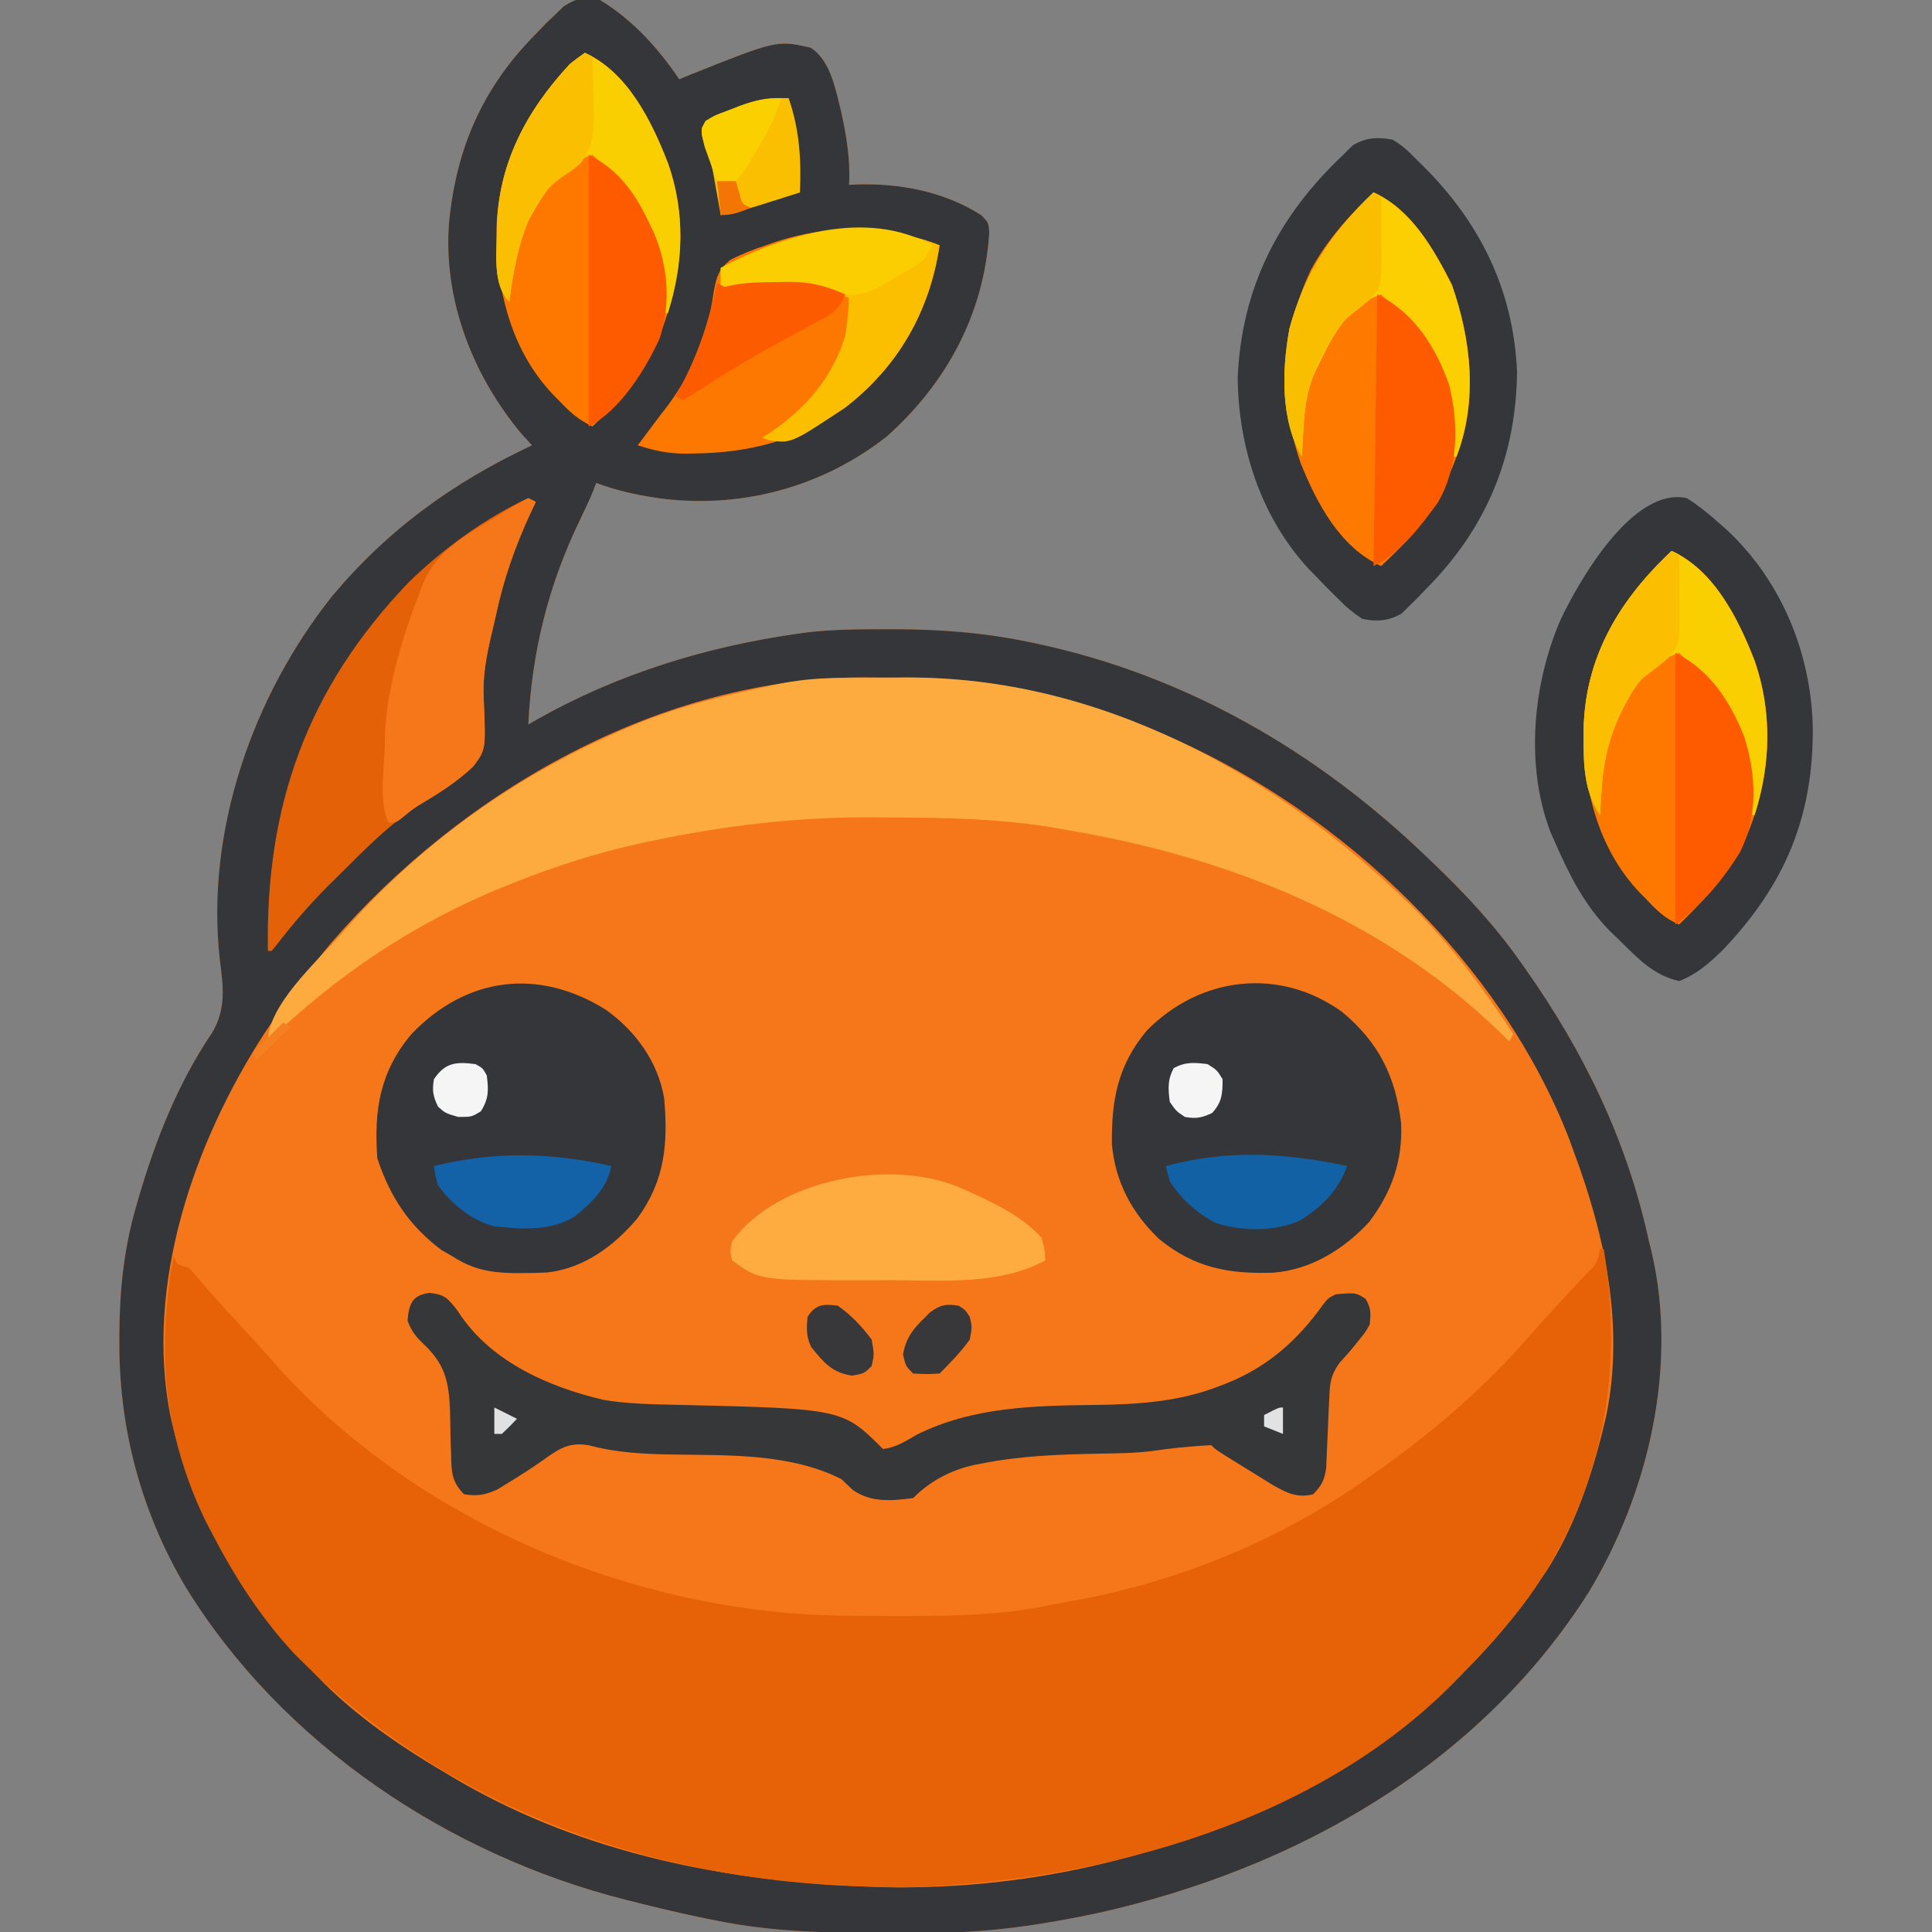 <?xml version="1.0" encoding="UTF-8"?>
<svg version="1.1" xmlns="http://www.w3.org/2000/svg" width="512" height="512">
<rect width="100%" height="100%" fill="#808080" stroke="none"/>
<path d="M0 0 C8.568 5.165 15.462 12.777 21 21 C21.969 20.602 22.939 20.203 23.938 19.793 C46.828 10.645 46.828 10.645 55.793 12.613 C61.192 16.006 62.494 24.015 63.98 29.848 C65.356 36.299 66.404 42.404 66 49 C66.548 48.965 67.096 48.93 67.66 48.895 C79.292 48.497 91.095 50.682 101 57 C103 59 103 59 103.152 61.73 C101.828 83.047 91.918 101.448 76.082 115.609 C59.291 128.829 38.471 134.604 17.312 132.25 C10.997 131.467 4.99 130.208 -1 128 C-1.262 128.683 -1.523 129.366 -1.793 130.07 C-2.905 132.77 -4.134 135.385 -5.411 138.01 C-13.768 155.306 -18.048 172.821 -19 192 C-17.741 191.273 -17.741 191.273 -16.457 190.531 C4.664 178.64 28.051 171.399 52 168 C52.652 167.904 53.305 167.809 53.977 167.71 C61.208 166.77 68.468 166.756 75.75 166.75 C76.434 166.749 77.119 166.749 77.824 166.748 C89.755 166.767 101.296 167.593 113 170 C113.814 170.166 114.628 170.333 115.467 170.504 C155.161 178.923 189.916 199.048 219 227 C219.6 227.573 220.2 228.145 220.818 228.735 C229.379 236.949 237.174 245.263 244 255 C244.705 255.995 244.705 255.995 245.424 257.01 C260.919 279.035 272.297 302.597 278 329 C278.319 330.274 278.319 330.274 278.645 331.574 C285.803 361.908 277.889 395.737 262 422 C232.845 467.863 184.41 495.191 132.27 506.902 C118.064 509.95 103.627 512.129 89.086 512.203 C88.162 512.21 87.237 512.217 86.285 512.224 C83.315 512.242 80.345 512.248 77.375 512.25 C76.362 512.251 75.349 512.251 74.305 512.252 C59.652 512.237 45.405 511.935 31 509 C30.084 508.818 29.167 508.636 28.223 508.448 C21.77 507.136 15.38 505.629 9 504 C8.267 503.817 7.533 503.635 6.777 503.447 C-40.235 491.551 -84.301 462.082 -109.812 420.562 C-121.48 400.906 -127.407 378.852 -127.375 356.062 C-127.374 355.381 -127.373 354.7 -127.372 353.998 C-127.323 342.285 -126.254 331.286 -123 320 C-122.759 319.153 -122.517 318.306 -122.269 317.434 C-117.777 302.109 -111.852 287.082 -102.875 273.812 C-98.909 267.266 -99.877 261.243 -100.78 254.008 C-104.498 220.032 -91.975 184.39 -71 158 C-56.074 140.201 -38.914 127.838 -18 118 C-18.825 117.113 -19.65 116.226 -20.5 115.312 C-33.633 99.825 -41.604 79.481 -40 59 C-38.084 39.147 -31.028 23.136 -17 9 C-16.093 8.051 -15.185 7.103 -14.25 6.125 C-13.508 5.424 -12.765 4.723 -12 4 C-11.216 3.237 -10.432 2.474 -9.625 1.688 C-5.983 -0.654 -4.275 -0.784 0 0 Z " fill="#F67719" transform="translate(159,0)"/>
<path d="M0 0 C8.568 5.165 15.462 12.777 21 21 C21.969 20.602 22.939 20.203 23.938 19.793 C46.828 10.645 46.828 10.645 55.793 12.613 C61.192 16.006 62.494 24.015 63.98 29.848 C65.356 36.299 66.404 42.404 66 49 C66.548 48.965 67.096 48.93 67.66 48.895 C79.292 48.497 91.095 50.682 101 57 C103 59 103 59 103.152 61.73 C101.828 83.047 91.918 101.448 76.082 115.609 C59.291 128.829 38.471 134.604 17.312 132.25 C10.997 131.467 4.99 130.208 -1 128 C-1.262 128.683 -1.523 129.366 -1.793 130.07 C-2.905 132.77 -4.134 135.385 -5.411 138.01 C-13.768 155.306 -18.048 172.821 -19 192 C-17.741 191.273 -17.741 191.273 -16.457 190.531 C4.664 178.64 28.051 171.399 52 168 C52.652 167.904 53.305 167.809 53.977 167.71 C61.208 166.77 68.468 166.756 75.75 166.75 C76.434 166.749 77.119 166.749 77.824 166.748 C89.755 166.767 101.296 167.593 113 170 C113.814 170.166 114.628 170.333 115.467 170.504 C155.161 178.923 189.916 199.048 219 227 C219.6 227.573 220.2 228.145 220.818 228.735 C229.379 236.949 237.174 245.263 244 255 C244.705 255.995 244.705 255.995 245.424 257.01 C260.919 279.035 272.297 302.597 278 329 C278.319 330.274 278.319 330.274 278.645 331.574 C285.803 361.908 277.889 395.737 262 422 C232.845 467.863 184.41 495.191 132.27 506.902 C118.064 509.95 103.627 512.129 89.086 512.203 C88.162 512.21 87.237 512.217 86.285 512.224 C83.315 512.242 80.345 512.248 77.375 512.25 C76.362 512.251 75.349 512.251 74.305 512.252 C59.652 512.237 45.405 511.935 31 509 C30.084 508.818 29.167 508.636 28.223 508.448 C21.77 507.136 15.38 505.629 9 504 C8.267 503.817 7.533 503.635 6.777 503.447 C-40.235 491.551 -84.301 462.082 -109.812 420.562 C-121.48 400.906 -127.407 378.852 -127.375 356.062 C-127.374 355.381 -127.373 354.7 -127.372 353.998 C-127.323 342.285 -126.254 331.286 -123 320 C-122.759 319.153 -122.517 318.306 -122.269 317.434 C-117.777 302.109 -111.852 287.082 -102.875 273.812 C-98.909 267.266 -99.877 261.243 -100.78 254.008 C-104.498 220.032 -91.975 184.39 -71 158 C-56.074 140.201 -38.914 127.838 -18 118 C-18.825 117.113 -19.65 116.226 -20.5 115.312 C-33.633 99.825 -41.604 79.481 -40 59 C-38.084 39.147 -31.028 23.136 -17 9 C-16.093 8.051 -15.185 7.103 -14.25 6.125 C-13.508 5.424 -12.765 4.723 -12 4 C-11.216 3.237 -10.432 2.474 -9.625 1.688 C-5.983 -0.654 -4.275 -0.784 0 0 Z M-71.438 250.125 C-77.037 256.787 -82.15 263.779 -87 271 C-87.675 272 -88.351 273.001 -89.047 274.031 C-107.709 302.995 -120.625 340.364 -113.873 375.08 C-108.044 401.206 -95.245 422.651 -77 442 C-76.39 442.663 -75.781 443.325 -75.152 444.008 C-64.691 454.98 -52.027 463.399 -39 471 C-38.391 471.357 -37.782 471.714 -37.154 472.082 C-3.77 491.38 33.894 498.719 72 500 C73.142 500.043 74.284 500.085 75.461 500.129 C114.918 500.86 153.278 491.618 188 473 C188.619 472.669 189.238 472.337 189.875 471.996 C213.586 459.166 233.865 441.281 249 419 C249.585 418.149 250.17 417.298 250.773 416.422 C258.17 404.916 262.828 391.214 266 378 C266.226 377.065 266.451 376.131 266.684 375.168 C271.517 351.332 266.348 327.337 258 305 C257.587 303.869 257.175 302.739 256.75 301.574 C238.714 255.293 197.113 215.842 152.289 195.844 C128.464 185.503 105.105 179.434 79.017 179.554 C76.2 179.562 73.385 179.534 70.568 179.502 C16.259 179.295 -36.584 209.655 -71.438 250.125 Z " fill="#343639" transform="translate(159,0)"/>
<path d="M0 0 C0.33 0 0.66 0 1 0 C6.538 32.636 0.524 64.789 -18.75 92.125 C-23.662 98.894 -29.2 104.989 -35 111 C-35.98 112.058 -35.98 112.058 -36.98 113.137 C-73.679 151.713 -131.578 167.524 -183.055 169.152 C-186.379 169.188 -189.678 169.121 -193 169 C-193.707 168.981 -194.413 168.961 -195.141 168.941 C-251.869 167.326 -306.304 147.985 -346.379 106.863 C-355.263 97.158 -361.958 86.652 -368 75 C-368.741 73.583 -368.741 73.583 -369.496 72.137 C-376.243 58.286 -380.411 42.146 -380.25 26.75 C-380.246 25.845 -380.242 24.94 -380.238 24.007 C-380.143 16.54 -379.383 9.347 -378 2 C-377.67 2.66 -377.34 3.32 -377 4 C-376.01 4.33 -375.02 4.66 -374 5 C-372.598 6.391 -372.598 6.391 -371.062 8.25 C-367.841 12.05 -364.516 15.727 -361.125 19.375 C-357.507 23.268 -353.942 27.192 -350.438 31.188 C-314.987 70.492 -261.56 93.911 -209.16 96.9 C-201.592 97.25 -194.012 97.244 -186.438 97.25 C-185.04 97.252 -185.04 97.252 -183.613 97.253 C-170.973 97.244 -158.603 97.024 -146.179 94.449 C-143.92 93.983 -141.655 93.584 -139.383 93.191 C-111.937 88.214 -84.744 77.197 -62 61 C-61.117 60.384 -61.117 60.384 -60.216 59.756 C-44.745 48.954 -30.337 36.653 -18.027 22.316 C-15.321 19.224 -12.538 16.206 -9.75 13.188 C-9.23 12.624 -8.71 12.06 -8.175 11.479 C-6.214 9.361 -4.262 7.253 -2.184 5.25 C-0.648 3.629 -0.374 2.168 0 0 Z " fill="#E76107" transform="translate(424,331)"/>
<path d="M0 0 C0.915 -0.007 1.83 -0.013 2.773 -0.02 C4.701 -0.03 6.628 -0.035 8.556 -0.035 C11.435 -0.039 14.313 -0.075 17.191 -0.113 C68.566 -0.422 115.379 25.502 151.332 60.586 C161.642 70.78 170.145 82.253 178.102 94.336 C177.772 94.996 177.442 95.656 177.102 96.336 C176.288 95.537 175.475 94.737 174.637 93.914 C143.238 63.603 102.663 47.53 60.102 40.336 C59.183 40.171 58.264 40.006 57.318 39.835 C42.104 37.179 26.877 37.026 11.477 36.961 C10.001 36.949 10.001 36.949 8.495 36.937 C-11.099 36.815 -30.222 39.012 -49.398 43.023 C-50.611 43.277 -51.823 43.53 -53.072 43.792 C-64.721 46.34 -75.828 49.928 -86.898 54.336 C-88.098 54.811 -88.098 54.811 -89.321 55.296 C-112.931 64.835 -133.591 78.722 -151.898 96.336 C-151.898 86.777 -139.083 75.321 -132.898 68.336 C-132.219 67.562 -132.219 67.562 -131.526 66.772 C-110.923 43.376 -85.596 25.518 -56.898 13.336 C-56.255 13.061 -55.612 12.785 -54.949 12.501 C-43.625 7.738 -31.899 4.86 -19.898 2.336 C-19.175 2.171 -18.452 2.006 -17.707 1.835 C-11.745 0.535 -6.094 0.016 0 0 Z " fill="#FDAB3F" transform="translate(222.898,179.664)"/>
<path d="M0 0 C3.272 2.037 6.125 4.442 9 7 C9.623 7.552 10.245 8.103 10.887 8.672 C25.152 22.136 32.82 40.937 33.4 60.297 C33.696 84.298 26.068 102.51 9.438 119.875 C5.817 123.377 2.705 126.136 -2 128 C-8.98 126.396 -13.032 121.877 -18 117 C-18.78 116.256 -19.56 115.512 -20.363 114.746 C-27.177 107.791 -31.135 99.82 -35 91 C-35.361 90.187 -35.722 89.373 -36.094 88.535 C-42.862 70.903 -40.784 49.278 -33.461 32.297 C-28.535 21.904 -14.306 -3.086 0 0 Z " fill="#343639" transform="translate(447,132)"/>
<path d="M0 0 C2.555 1.424 4.465 3.292 6.5 5.375 C7.059 5.923 7.618 6.471 8.194 7.036 C23.272 22.062 32.063 39.905 33.031 61.406 C32.836 83.853 24.941 102.977 9 119 C8.245 119.79 7.489 120.58 6.711 121.395 C5.961 122.131 5.21 122.867 4.438 123.625 C3.776 124.277 3.115 124.93 2.434 125.602 C-1.026 127.589 -4.167 127.817 -8 127 C-10.425 125.369 -12.081 124.048 -14.062 122 C-14.833 121.245 -14.833 121.245 -15.62 120.475 C-17.104 119.005 -18.556 117.509 -20 116 C-20.697 115.287 -21.395 114.574 -22.113 113.84 C-34.867 100.068 -40.822 81.544 -41 63 C-39.918 39.207 -30.267 20.256 -13 4 C-12.175 3.175 -11.35 2.35 -10.5 1.5 C-7.043 -0.574 -3.888 -0.711 0 0 Z " fill="#343639" transform="translate(369,37)"/>
<path d="M0 0 C7.907 5.644 13.806 13.74 15.473 23.426 C16.543 35.382 15.733 45.181 8.453 55.207 C2.286 62.552 -5.714 68.569 -15.548 69.647 C-17.817 69.766 -20.068 69.806 -22.34 69.801 C-23.539 69.798 -23.539 69.798 -24.763 69.796 C-30.781 69.671 -35.41 68.742 -40.527 65.426 C-41.559 64.828 -42.59 64.23 -43.652 63.613 C-52.181 57.124 -57.114 49.666 -60.527 39.426 C-61.475 26.748 -59.879 16.453 -51.504 6.492 C-36.951 -8.722 -17.925 -11.165 0 0 Z " fill="#34363A" transform="translate(160.527,267.574)"/>
<path d="M0 0 C9.661 8.02 14.167 17.083 15.621 29.434 C16.078 39.412 13.139 47.798 7.074 55.746 C0.391 62.919 -8.319 68.327 -18.277 69.086 C-30.081 69.479 -39.145 67.837 -48.562 60.125 C-55.756 53.205 -60.138 45.019 -61.023 35.016 C-61.139 23.316 -59.506 14.133 -51.73 4.883 C-37.53 -9.507 -16.532 -11.948 0 0 Z " fill="#34363A" transform="translate(355.688,268.188)"/>
<path d="M0 0 C3.963 0.476 4.651 1.282 7.125 4.375 C7.53 4.969 7.935 5.564 8.352 6.176 C16.968 18.571 31.795 24.988 46.125 28.375 C52.453 29.419 58.813 29.523 65.213 29.665 C109.426 30.676 109.426 30.676 120.125 41.375 C123.568 40.997 126.163 39.263 129.125 37.562 C143.974 30.173 160.343 29.875 176.618 29.702 C187.833 29.55 198.789 28.835 209.312 24.688 C210.319 24.3 210.319 24.3 211.345 23.905 C222.211 19.523 230.05 12.512 236.793 3.047 C238.125 1.375 238.125 1.375 240.125 0.375 C245.414 -0.075 245.414 -0.075 248 1.562 C249.52 4.011 249.387 5.523 249.125 8.375 C247.953 10.438 247.953 10.438 246.375 12.375 C245.609 13.334 245.609 13.334 244.828 14.312 C243.617 15.779 242.356 17.205 241.064 18.599 C238.746 21.917 238.559 23.835 238.402 27.848 C238.339 29.077 238.275 30.306 238.209 31.572 C238.161 32.848 238.112 34.123 238.062 35.438 C237.959 37.971 237.844 40.503 237.715 43.035 C237.672 44.155 237.63 45.276 237.586 46.43 C237.083 49.642 236.393 51.078 234.125 53.375 C229.728 54.449 226.958 52.917 223.199 50.785 C221.395 49.683 219.6 48.566 217.812 47.438 C216.894 46.874 215.976 46.31 215.029 45.729 C208.367 41.617 208.367 41.617 207.125 40.375 C205.268 40.44 203.413 40.579 201.562 40.75 C200.045 40.885 200.045 40.885 198.496 41.023 C196.186 41.264 193.88 41.558 191.582 41.895 C186.773 42.509 181.967 42.528 177.124 42.614 C166.911 42.814 156.856 43.157 146.812 45.125 C146.039 45.27 145.265 45.415 144.468 45.564 C138.141 46.949 132.724 49.776 128.125 54.375 C122.292 55.14 116.875 55.635 112 52.125 C111.051 51.218 110.103 50.31 109.125 49.375 C95.655 42.536 79.404 43.066 64.652 42.843 C56.909 42.715 49.639 42.4 42.125 40.375 C36.646 39.462 34.002 41.518 29.691 44.574 C26.834 46.58 23.92 48.435 20.938 50.25 C19.975 50.846 19.012 51.441 18.02 52.055 C14.713 53.563 12.714 53.941 9.125 53.375 C5.853 50.146 5.743 47.433 5.676 42.957 C5.631 41.702 5.587 40.447 5.541 39.154 C5.473 36.53 5.423 33.905 5.393 31.279 C5.067 23.224 4.031 18.777 -1.976 13.214 C-3.915 11.337 -4.921 9.885 -5.875 7.375 C-5.452 2.938 -4.75 0.62 0 0 Z " fill="#363739" transform="translate(113.875,342.625)"/>
<path d="M0 0 C11.383 5.183 17.688 18.089 22 29.18 C27.85 45.679 25.399 62.245 18.512 78.047 C14.389 86.1 8.646 92.914 2 99 C-1.806 97.225 -4.117 95.089 -7 92 C-7.464 91.541 -7.928 91.082 -8.406 90.609 C-19.761 78.65 -23.516 62.505 -23.422 46.506 C-22.93 29.402 -15.533 15.414 -4 3 C-2.697 1.961 -1.373 0.944 0 0 Z " fill="#FE7800" transform="translate(155,14)"/>
<path d="M0 0 C11.345 5.166 17.695 18.053 22 29.113 C27.449 44.843 26.072 61.304 19.492 76.477 C15.697 84.014 10.938 90.039 5 96 C4.126 96.878 4.126 96.878 3.234 97.773 C2.827 98.178 2.42 98.583 2 99 C-1.857 97.429 -4.178 95.024 -7 92 C-7.464 91.541 -7.928 91.082 -8.406 90.609 C-19.616 78.803 -23.499 62.824 -23.352 47.005 C-22.799 27.827 -13.67 12.922 0 0 Z " fill="#FE7800" transform="translate(443,146)"/>
<path d="M0 0 C10.043 4.476 15.965 15.038 20.75 24.438 C25.871 39.034 27.739 55.246 22 70 C21.71 70.762 21.42 71.524 21.121 72.309 C20.173 74.598 19.127 76.793 18 79 C17.591 79.802 17.183 80.604 16.762 81.43 C12.909 88.398 7.808 93.606 2 99 C-8.902 94.08 -15.098 82.267 -19.355 71.605 C-25.3 54.2 -24.431 37.38 -16.688 20.688 C-12.414 12.716 -6.538 6.18 0 0 Z " fill="#FE7900" transform="translate(364,51)"/>
<path d="M0 0 C0.99 0.495 0.99 0.495 2 1 C1.541 1.969 1.082 2.939 0.609 3.938 C-3.5 12.829 -6.543 21.491 -8.583 31.069 C-8.983 32.92 -9.426 34.761 -9.871 36.602 C-11.173 42.321 -12.117 47.3 -11.809 53.152 C-11.242 66.626 -11.242 66.626 -14.525 71.06 C-18.54 74.922 -23.158 77.849 -27.91 80.72 C-36.493 85.977 -43.589 93.396 -50.688 100.438 C-51.484 101.225 -52.28 102.012 -53.101 102.823 C-57.931 107.679 -62.306 112.716 -66.48 118.149 C-66.981 118.76 -67.483 119.371 -68 120 C-68.33 120 -68.66 120 -69 120 C-69.702 81.591 -58.594 50.435 -31.812 22.438 C-22.746 13.561 -11.533 5.36 0 0 Z " fill="#E56107" transform="translate(140,132)"/>
<path d="M0 0 C-2.599 17.536 -10.995 32.144 -25 43 C-37.532 51.653 -50.028 54.989 -65.062 55.188 C-66.072 55.207 -66.072 55.207 -67.103 55.228 C-71.809 55.234 -75.581 54.454 -80 53 C-79.648 52.539 -79.296 52.077 -78.934 51.602 C-77.874 50.202 -76.823 48.796 -75.777 47.387 C-74.621 45.834 -73.447 44.294 -72.254 42.77 C-65.366 33.612 -61.424 23.721 -59.875 12.438 C-59.099 8.371 -58.697 6.587 -55.504 3.898 C-52.381 2.283 -49.343 1.084 -46 0 C-45.087 -0.322 -44.175 -0.645 -43.234 -0.977 C-29.32 -5.543 -13.712 -5.332 0 0 Z " fill="#FD7800" transform="translate(249,65)"/>
<path d="M0 0 C1.142 0.51 2.284 1.021 3.461 1.547 C9.963 4.572 16.105 7.65 21 13 C21.938 16.375 21.938 16.375 22 19 C10.217 25.569 -5.236 24.322 -18.382 24.261 C-21.129 24.25 -23.875 24.261 -26.621 24.273 C-53.761 24.299 -53.761 24.299 -61 19 C-61.535 16.555 -61.535 16.555 -61 14 C-48.809 -2.849 -18.156 -8.185 0 0 Z " fill="#FEAB3F" transform="translate(255,315)"/>
<path d="M0 0 C0.66 0.33 1.32 0.66 2 1 C1.541 1.969 1.082 2.939 0.609 3.938 C-3.5 12.829 -6.543 21.491 -8.583 31.069 C-8.983 32.92 -9.426 34.761 -9.871 36.602 C-11.173 42.321 -12.117 47.3 -11.809 53.152 C-11.247 66.687 -11.247 66.687 -14.622 71.14 C-18.663 74.998 -23.214 77.969 -28.018 80.79 C-30.23 82.083 -30.23 82.083 -32.922 84.34 C-35 86 -35 86 -37 86 C-39.771 80.459 -38.113 71.182 -38 65 C-37.975 63.515 -37.975 63.515 -37.949 62 C-37.239 49.33 -33.228 36.379 -28.625 24.625 C-28.37 23.942 -28.114 23.26 -27.851 22.556 C-24.412 14.278 -17.081 10.176 -9.688 5.688 C-8.973 5.246 -8.258 4.804 -7.521 4.35 C-2.421 1.211 -2.421 1.211 0 0 Z " fill="#F57719" transform="translate(140,132)"/>
<path d="M0 0 C11.345 5.166 17.695 18.053 22 29.113 C26.638 42.503 26.271 56.578 22 70 C21.67 70 21.34 70 21 70 C20.986 69.152 20.972 68.304 20.957 67.43 C20.265 50.414 14.207 38.612 2 27 C-5.179 29.426 -9.244 34.794 -12.812 41.309 C-16.379 48.861 -18.018 54.992 -18.562 63.312 C-18.646 64.567 -18.73 65.821 -18.816 67.113 C-18.907 68.542 -18.907 68.542 -19 70 C-23.11 63.834 -23.364 56.952 -23.312 49.75 C-23.307 48.916 -23.301 48.082 -23.295 47.222 C-22.932 28.65 -14.402 13.928 -1.285 1.215 C-0.861 0.814 -0.437 0.413 0 0 Z " fill="#FACF01" transform="translate(443,146)"/>
<path d="M0 0 C10.043 4.476 15.965 15.038 20.75 24.438 C25.91 39.144 27.621 55.111 22 70 C21.67 70 21.34 70 21 70 C20.974 69.045 20.948 68.09 20.922 67.105 C20.177 50.129 14.481 38.625 2 27 C-7.608 30.345 -11.427 39.223 -15.617 47.828 C-17.801 52.838 -18.249 57.319 -18.562 62.75 C-18.627 63.796 -18.627 63.796 -18.693 64.863 C-18.799 66.575 -18.9 68.288 -19 70 C-24.717 60.199 -24.266 46.885 -22.277 36.07 C-18.306 21.374 -10.988 10.386 0 0 Z " fill="#FBCF01" transform="translate(364,51)"/>
<path d="M0 0 C11.383 5.183 17.688 18.089 22 29.18 C26.648 42.289 26.195 55.815 22 69 C21.67 69 21.34 69 21 69 C20.986 68.224 20.972 67.448 20.957 66.648 C20.215 49.853 13.932 38.35 2 27 C-6.036 29.665 -11.177 37.246 -14.973 44.543 C-17.815 51.342 -19.171 58.703 -20 66 C-24.593 61.407 -23.307 52.985 -23.317 46.869 C-23.064 29.598 -15.64 15.529 -4 3 C-2.697 1.961 -1.373 0.944 0 0 Z " fill="#FACF01" transform="translate(155,14)"/>
<path d="M0 0 C-2.596 17.51 -10.982 32.183 -25 43 C-39.362 52.574 -39.362 52.574 -45.375 51.625 C-45.911 51.419 -46.447 51.212 -47 51 C-46.287 50.539 -45.574 50.077 -44.84 49.602 C-35.39 43.166 -28.406 35.097 -25 24 C-24.448 20.664 -24.176 17.373 -24 14 C-30.376 11.464 -35.85 10.575 -42.688 10.75 C-43.91 10.758 -43.91 10.758 -45.158 10.766 C-49.537 10.822 -53.692 11.137 -58 12 C-58 10.02 -58 8.04 -58 6 C-39.599 -3.769 -20.109 -7.82 0 0 Z " fill="#FBBF00" transform="translate(249,65)"/>
<path d="M0 0 C9.858 4.929 15.62 14.074 19.133 24.297 C21.559 34.658 21.512 45.839 16.051 55.172 C11.351 61.653 6.237 68.381 -1 72 C-0.67 48.24 -0.34 24.48 0 0 Z " fill="#FE5B00" transform="translate(365,78)"/>
<path d="M0 0 C9.25 4.625 14.63 13.012 18.312 22.438 C21.431 32.645 21.968 43.263 17.062 52.938 C12.473 60.372 6.989 66.759 0 72 C0 48.24 0 24.48 0 0 Z " fill="#FE5B00" transform="translate(444,173)"/>
<path d="M0 0 C7.876 3.938 12.332 10.146 16 18 C16.394 18.811 16.789 19.622 17.195 20.457 C21.09 29.54 21.82 39.306 18.812 48.715 C15.067 56.863 8.343 67.828 0 72 C0 48.24 0 24.48 0 0 Z " fill="#FE5B00" transform="translate(156,41)"/>
<path d="M0 0 C-1.027 5.824 -5.275 9.765 -9.715 13.406 C-16.109 17.324 -23.789 16.767 -31 16 C-37.081 14.394 -42.355 10.082 -46 5 C-46.691 2.277 -46.691 2.277 -47 0 C-30.741 -3.925 -16.274 -3.636 0 0 Z " fill="#1361A6" transform="translate(162,309)"/>
<path d="M0 0 C-2.287 6.471 -6.682 10.855 -12.5 14.438 C-19.213 17.447 -27.835 17.333 -34.758 15.117 C-39.795 12.539 -43.985 8.813 -47 4 C-47.656 1.785 -47.656 1.785 -48 0 C-31.439 -4.409 -16.629 -3.497 0 0 Z " fill="#1361A5" transform="translate(357,309)"/>
<path d="M0 0 C0.66 0.33 1.32 0.66 2 1 C2.094 5.002 2.087 8.997 2.062 13 C2.09 14.125 2.118 15.251 2.146 16.41 C2.025 24.732 2.025 24.732 -0.956 28.42 C-3.235 30.392 -5.593 32.189 -8 34 C-10.081 36.575 -10.081 36.575 -11.375 39.062 C-12.073 40.323 -12.073 40.323 -12.785 41.609 C-16.48 48.879 -18.028 55.142 -18.562 63.312 C-18.646 64.567 -18.73 65.821 -18.816 67.113 C-18.907 68.542 -18.907 68.542 -19 70 C-23.11 63.834 -23.364 56.952 -23.312 49.75 C-23.307 48.916 -23.301 48.082 -23.295 47.222 C-22.932 28.65 -14.402 13.928 -1.285 1.215 C-0.861 0.814 -0.437 0.413 0 0 Z " fill="#FBBE01" transform="translate(443,146)"/>
<path d="M0 0 C0.66 0.33 1.32 0.66 2 1 C2.094 5.002 2.087 8.997 2.062 13 C2.09 14.125 2.118 15.251 2.146 16.41 C2.025 24.745 2.025 24.745 -0.919 28.349 C-2.491 29.691 -4.104 30.987 -5.753 32.234 C-9.019 34.801 -10.461 37.418 -12.438 41.062 C-13.076 42.208 -13.714 43.354 -14.371 44.535 C-17.248 50.655 -18.268 56.209 -18.625 62.938 C-18.664 63.621 -18.702 64.305 -18.742 65.01 C-18.835 66.673 -18.919 68.336 -19 70 C-24.717 60.199 -24.266 46.885 -22.277 36.07 C-18.306 21.374 -10.988 10.386 0 0 Z " fill="#FABE01" transform="translate(364,51)"/>
<path d="M0 0 C0.66 0.33 1.32 0.66 2 1 C2.694 23.317 2.694 23.317 -1.047 29.242 C-3.625 31.312 -3.625 31.312 -6.355 33.125 C-15.172 39.376 -17.677 51.258 -19.395 61.309 C-19.63 62.868 -19.822 64.433 -20 66 C-24.593 61.407 -23.307 52.985 -23.317 46.869 C-23.064 29.598 -15.64 15.529 -4 3 C-2.697 1.961 -1.373 0.944 0 0 Z " fill="#FBBF01" transform="translate(155,14)"/>
<path d="M0 0 C-1.529 4.587 -5.084 5.819 -9.125 8.188 C-9.873 8.651 -10.62 9.114 -11.391 9.592 C-16.099 12.377 -19.391 13.719 -25 13 C-25.938 12.674 -26.877 12.348 -27.844 12.012 C-32.115 10.643 -36.046 10.747 -40.5 10.812 C-41.743 10.813 -41.743 10.813 -43.012 10.814 C-47.447 10.846 -51.636 11.114 -56 12 C-56 10.02 -56 8.04 -56 6 C-39.847 -2.576 -17.461 -9.824 0 0 Z " fill="#FACE01" transform="translate(247,65)"/>
<path d="M0 0 C2.895 8.442 3.35 16.115 3 25 C0.438 25.816 -2.124 26.628 -4.688 27.438 C-5.409 27.668 -6.13 27.898 -6.873 28.135 C-10.562 29.297 -14.18 30.344 -18 31 C-18.193 29.903 -18.387 28.806 -18.586 27.676 C-18.849 26.221 -19.112 24.767 -19.375 23.312 C-19.501 22.591 -19.628 21.87 -19.758 21.127 C-20.334 17.97 -20.915 15.203 -22.164 12.23 C-23 10 -23 10 -22.992 7.855 C-21.43 4.934 -19.156 4.465 -16.125 3.312 C-14.52 2.688 -14.52 2.688 -12.883 2.051 C-8.302 0.381 -4.892 -0.092 0 0 Z " fill="#FBBF01" transform="translate(209,26)"/>
<path d="M0 0 C0.66 0.33 1.32 0.66 2 1 C2.674 0.861 3.348 0.722 4.043 0.578 C8.141 -0.223 12.146 -0.224 16.312 -0.25 C17.129 -0.271 17.946 -0.291 18.787 -0.312 C24.536 -0.349 28.73 0.695 34 3 C32.519 6.927 30.539 8.147 26.898 10.102 C25.858 10.67 24.817 11.238 23.744 11.824 C22.632 12.418 21.521 13.013 20.375 13.625 C11.923 18.229 3.617 22.917 -4.403 28.243 C-5.9 29.218 -7.446 30.118 -9 31 C-9.66 30.67 -10.32 30.34 -11 30 C-10.541 29.175 -10.082 28.35 -9.609 27.5 C-4.847 18.535 -2.074 9.92 0 0 Z " fill="#FC5B00" transform="translate(190,75)"/>
<path d="M0 0 C-1.505 5.33 -3.939 9.695 -6.812 14.375 C-7.452 15.479 -7.452 15.479 -8.104 16.605 C-9.303 18.562 -10.428 20.327 -12 22 C-14.824 22.477 -14.824 22.477 -17 22 C-17.7 20.088 -18.385 18.17 -19.062 16.25 C-19.445 15.183 -19.828 14.115 -20.223 13.016 C-21.388 8.496 -21.388 8.496 -20 6 C-17.383 4.551 -17.383 4.551 -14.125 3.312 C-12.52 2.688 -12.52 2.688 -10.883 2.051 C-7.002 0.636 -4.125 -0.111 0 0 Z " fill="#FAD001" transform="translate(207,26)"/>
<path d="M0 0 C1.812 1.125 1.812 1.125 3 3 C3.625 5.688 3.625 5.688 3 9 C0.63 12.292 -2.138 15.138 -5 18 C-8.438 18.188 -8.438 18.188 -12 18 C-14 16 -14 16 -14.688 12.938 C-13.761 7.632 -11.196 5.437 -7.457 1.723 C-4.648 -0.247 -3.354 -0.47 0 0 Z " fill="#383739" transform="translate(254,346)"/>
<path d="M0 0 C3.566 2.5 6.4 5.514 9 9 C9.688 12.938 9.688 12.938 9 16 C7 18 7 18 3.812 18.562 C-1.464 17.784 -3.748 15.06 -7 11 C-8.399 8.201 -8.253 6.095 -8 3 C-5.872 -0.36 -3.797 -0.458 0 0 Z " fill="#383739" transform="translate(222,346)"/>
<path d="M0 0 C1.938 1.062 1.938 1.062 3 3 C3.499 6.92 3.553 9.116 1.438 12.5 C-1 14 -1 14 -4.562 14 C-8 13 -8 13 -9.938 11.25 C-11.234 8.505 -11.525 6.999 -11 4 C-7.998 -0.443 -5.151 -0.656 0 0 Z " fill="#F5F5F5" transform="translate(126,282)"/>
<path d="M0 0 C2.5 1.562 2.5 1.562 4 4 C4 7.824 3.853 10.056 1.25 12.938 C-1.495 14.234 -3.001 14.525 -6 14 C-8.312 12.438 -8.312 12.438 -10 10 C-10.425 6.538 -10.639 4.165 -8.938 1.062 C-5.835 -0.639 -3.462 -0.425 0 0 Z " fill="#F5F5F6" transform="translate(320,282)"/>
<path d="M0 0 C1.65 0 3.3 0 5 0 C5.289 0.969 5.577 1.939 5.875 2.938 C6.642 6.107 6.642 6.107 9 7 C6.094 8.257 4.204 9 1 9 C0.67 6.03 0.34 3.06 0 0 Z " fill="#F37503" transform="translate(190,48)"/>
<path d="M0 0 C0.66 0.33 1.32 0.66 2 1 C-0.97 3.97 -3.94 6.94 -7 10 C-7.33 9.34 -7.66 8.68 -8 8 C-5.333 5.333 -2.667 2.667 0 0 Z " fill="#F48121" transform="translate(75,271)"/>
<path d="M0 0 C1.98 0.99 3.96 1.98 6 3 C4.71 4.376 3.373 5.708 2 7 C1.34 7 0.68 7 0 7 C0 4.69 0 2.38 0 0 Z " fill="#E1E1E1" transform="translate(131,373)"/>
<path d="M0 0 C0 2.31 0 4.62 0 7 C-2.475 6.01 -2.475 6.01 -5 5 C-5 4.01 -5 3.02 -5 2 C-1.125 0 -1.125 0 0 0 Z " fill="#E2E2E3" transform="translate(340,373)"/>
</svg>
